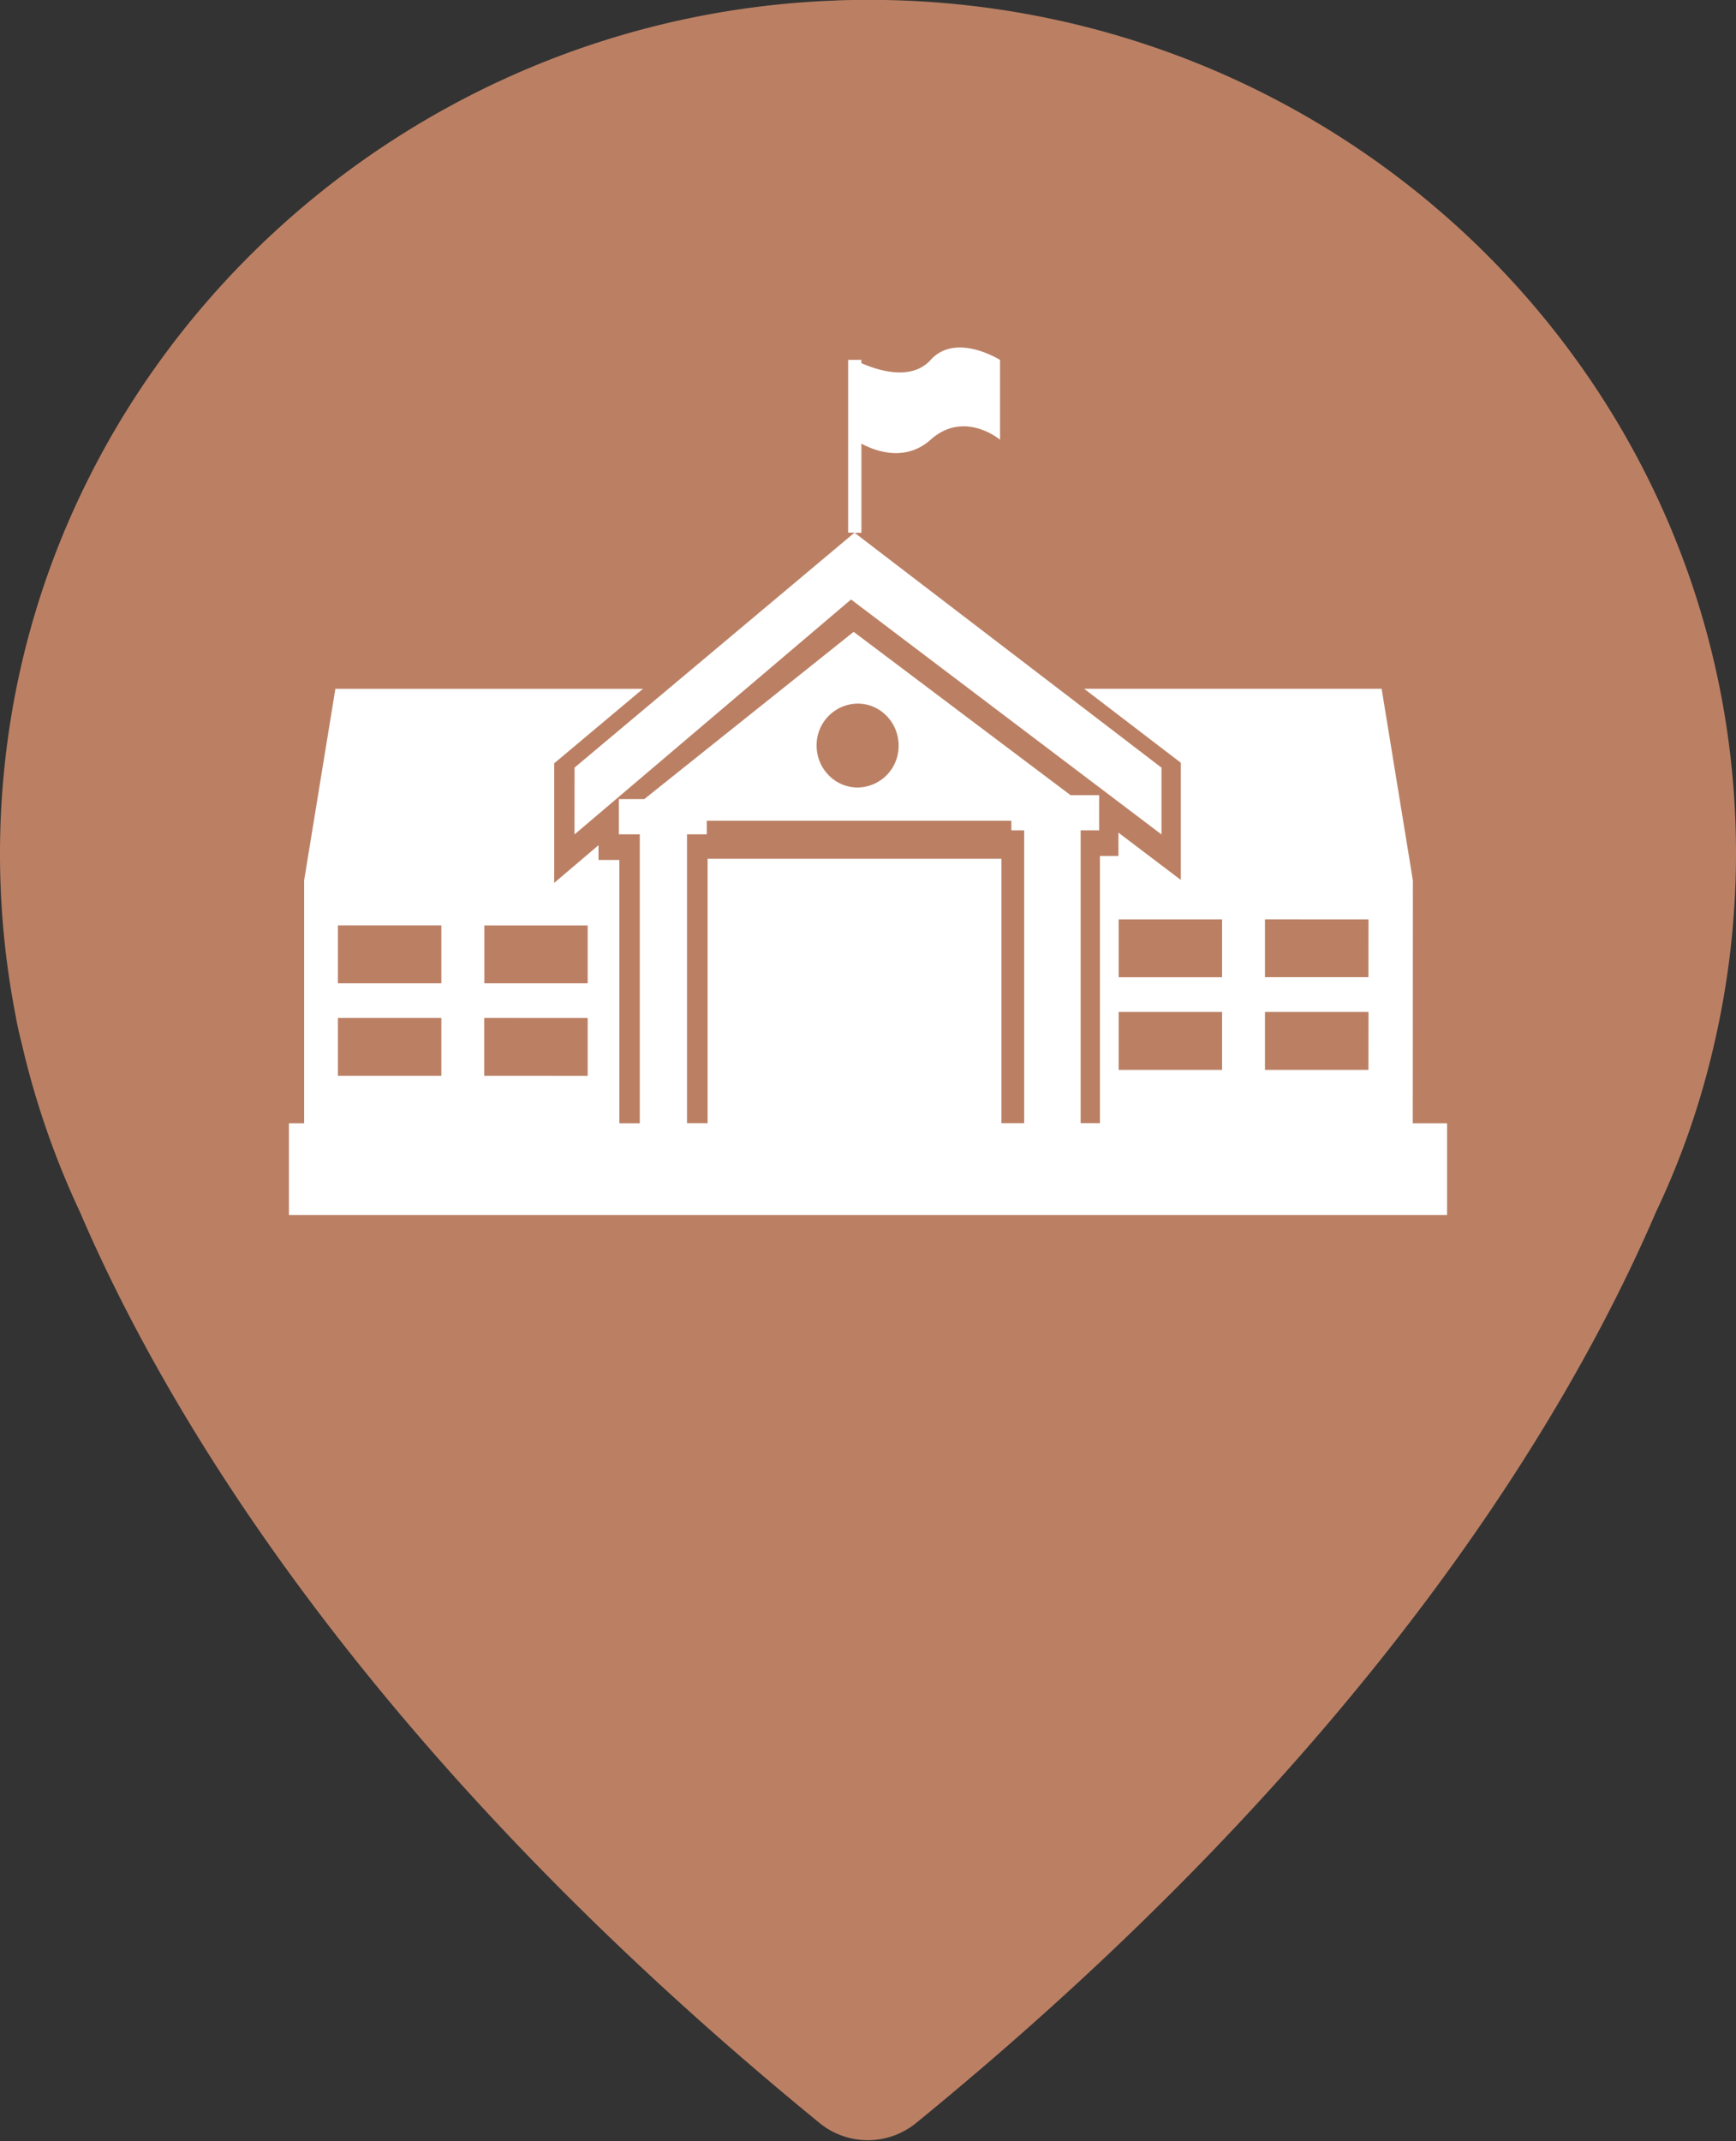 <svg xmlns="http://www.w3.org/2000/svg" width="30" height="37"><rect width="100%" height="100%" fill="#333333" stroke="none"/><path fill="#bb8064" d="M14.465.008C6.995.266.788 5.998.071 13.316a14.601 14.601 0 00.2 4.239s.024.16.101.462a14.625 14.625 0 001.01 2.927c1.503 3.504 4.98 9.365 12.782 15.742a1.32 1.32 0 001.666 0c7.802-6.37 11.279-12.23 12.79-15.75.44-.924.778-1.902 1.01-2.926a14.6 14.6 0 00.37-3.26C30 6.422 22.992-.289 14.465.007z"/><path fill="#fff" d="M24.414 19.41h.593v1.586H4.993V19.41h.263v-4.198l.54-3.31h5.316L9.577 13.19v2.066l.766-.651v.255h.36v4.55h.353v-4.993h-.361v-.609h.439l3.618-2.89L18.5 13.74h.495v.608h-.32v5.06h.333v-4.617h.32v-.403l1.078.817V13.18l-1.67-1.278h5.14l.54 3.31zM7.627 17.59H5.839v1h1.788zm0-1.6H5.839v1.001h1.788zm2.529 2.6v-1H8.368v1zm0-1.599v-1H8.37v1zm3.956-4.108c0 .4.318.725.709.725a.717.717 0 00.708-.725c0-.4-.317-.725-.708-.725a.718.718 0 00-.709.725zm3.587 1.465h-.222v-.166h-5.263v.235h-.342v4.992h.356v-4.57h5.078v4.57h.393zm3.42 3.138h-1.787v1.001h1.787zm0-1.6h-1.787v1h1.787zm2.53 1.6H21.86v1.001h1.788zm0-1.6H21.86v1h1.788zm-13.72-2.622l4.838-4.06h-.11V6.218h.229v.057c.25.111.855.323 1.196-.055.437-.484 1.2 0 1.2 0v1.378s-.618-.52-1.2 0c-.443.396-.97.19-1.196.068v1.54h-.118l5.304 4.059v1.154l-5.365-4.06-4.779 4.06z"/></svg>